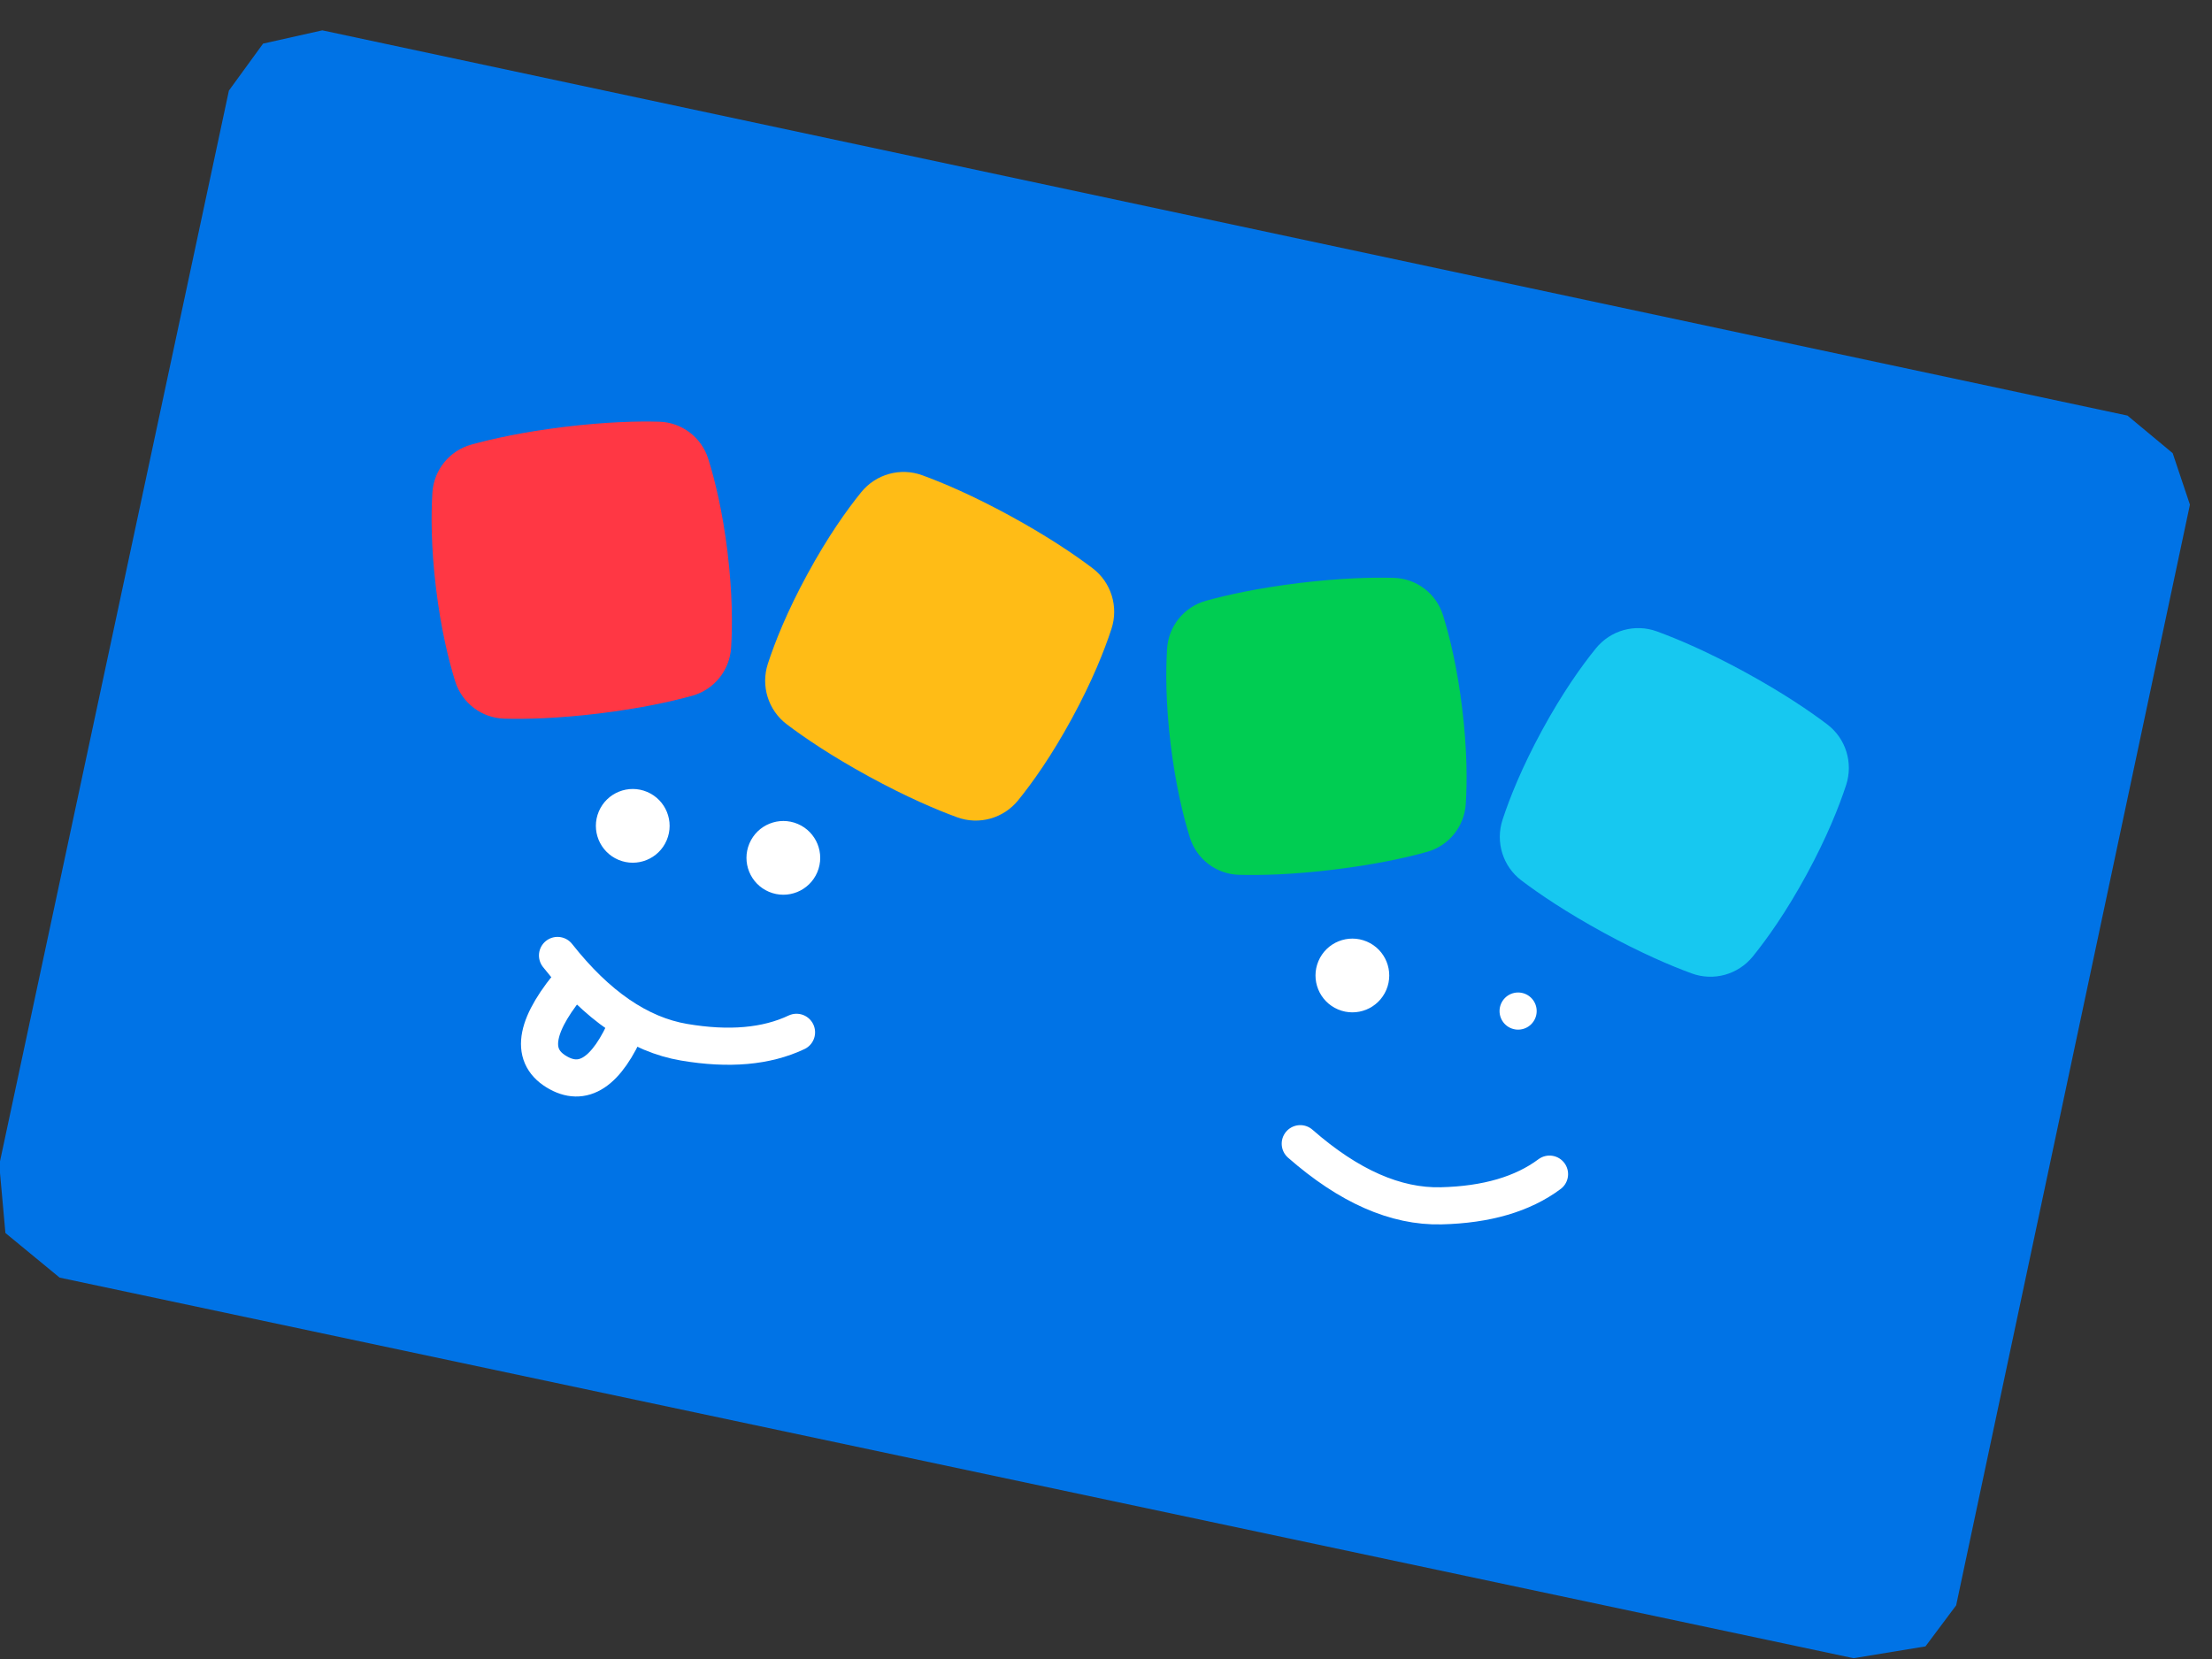 <?xml version="1.0" encoding="UTF-8"?>
<svg width="60px" height="45px" viewBox="0 0 60 45" version="1.1" xmlns="http://www.w3.org/2000/svg" xmlns:xlink="http://www.w3.org/1999/xlink">
    <rect x="0" y="0" width="60" height="45" fill="#333333" stroke="none"/>
    <!-- Generator: Sketch 52.5 (67469) - http://www.bohemiancoding.com/sketch -->
    <title>ill_BonusCard_small</title>
    <desc>Created with Sketch.</desc>
    <defs>
        <polygon id="path-1" points="5.569 5.359 55.637 5.4 57.048 6.142 57.796 7.411 57.801 37.933 57.218 39.195 55.377 39.914 5.634 39.933 3.944 39.055 3.396 37.279 3.431 7.484 4.073 6.045"></polygon>
    </defs>
    <g id="Belarus" stroke="none" stroke-width="1" fill="none" fill-rule="evenodd">
        <g id="Corp_BelMir_000_UI_illustration" transform="translate(-420, -2125)">
            <g id="ill_BonusCard_small" transform="translate(418, 2116)">
                <g id="Group-4" transform="translate(1.032, 9.29)">
                    <mask id="mask-2" fill="white">
                        <use xlink:href="#path-1"></use>
                    </mask>
                    <use id="card" fill="#0073E6" transform="translate(30.598, 22.646) rotate(12) translate(-30.598, -22.646) " xlink:href="#path-1"></use>
                    <g id="cube" mask="url(#mask-2)">
                        <g transform="translate(31.753, 18.501) rotate(12) translate(-31.753, -18.501) translate(11.624, 13.856)">
                            <path d="M38.626,1.518 C38.075,1.271 37.256,0.953 36.136,0.639 C35.017,0.326 34.153,0.173 33.554,0.099 C32.928,0.021 32.323,0.351 32.045,0.92 C31.774,1.474 31.434,2.296 31.123,3.411 C30.813,4.526 30.679,5.406 30.624,6.02 C30.568,6.651 30.915,7.248 31.491,7.507 C32.043,7.754 32.861,8.071 33.979,8.385 C35.099,8.698 35.963,8.852 36.563,8.926 C37.19,9.004 37.795,8.674 38.073,8.105 C38.343,7.551 38.683,6.729 38.994,5.614 C39.304,4.499 39.438,3.619 39.493,3.005 C39.549,2.374 39.202,1.777 38.626,1.518" id="Cube-4" fill="#17C8F0" transform="translate(35.059, 4.512) rotate(1) translate(-35.059, -4.512) "></path>
                            <path d="M29.554,5.65 C29.456,5.057 29.262,4.213 28.878,3.153 C28.495,2.093 28.104,1.32 27.8,0.802 C27.489,0.27 26.876,-0.006 26.273,0.116 C25.696,0.232 24.867,0.445 23.801,0.831 C22.736,1.218 21.965,1.587 21.447,1.868 C20.906,2.162 20.612,2.767 20.713,3.375 C20.812,3.967 21.005,4.812 21.389,5.872 C21.773,6.932 22.164,7.705 22.467,8.223 C22.778,8.755 23.391,9.031 23.994,8.909 C24.571,8.792 25.4,8.58 26.465,8.194 C27.53,7.807 28.303,7.438 28.82,7.157 C29.361,6.863 29.655,6.258 29.554,5.65" id="Cube-3" fill="#00CD52" transform="translate(25.134, 4.512) rotate(1) translate(-25.134, -4.512) "></path>
                            <path d="M18.253,1.518 C17.702,1.271 16.883,0.953 15.764,0.639 C14.645,0.326 13.781,0.173 13.182,0.099 C12.555,0.021 11.95,0.351 11.672,0.92 C11.402,1.474 11.061,2.296 10.751,3.411 C10.44,4.526 10.307,5.406 10.252,6.02 C10.195,6.651 10.543,7.248 11.119,7.507 C11.67,7.754 12.488,8.071 13.606,8.385 C14.727,8.698 15.591,8.852 16.19,8.926 C16.817,9.004 17.422,8.674 17.7,8.105 C17.97,7.551 18.311,6.729 18.621,5.614 C18.932,4.499 19.065,3.619 19.12,3.005 C19.177,2.374 18.829,1.777 18.253,1.518" id="Cube-2" fill="#FFBC16" transform="translate(14.686, 4.512) rotate(1) translate(-14.686, -4.512) "></path>
                            <path d="M9.181,5.65 C9.083,5.057 8.889,4.213 8.505,3.153 L8.506,3.153 C8.122,2.093 7.731,1.32 7.427,0.802 C7.116,0.27 6.503,-0.006 5.9,0.116 C5.323,0.232 4.494,0.445 3.428,0.831 C2.364,1.218 1.592,1.587 1.074,1.868 C0.533,2.162 0.24,2.767 0.34,3.375 C0.439,3.967 0.633,4.812 1.016,5.872 C1.4,6.932 1.791,7.705 2.094,8.223 C2.406,8.755 3.018,9.031 3.622,8.909 C4.198,8.792 5.027,8.58 6.092,8.194 C7.157,7.807 7.93,7.438 8.447,7.157 C8.988,6.863 9.282,6.258 9.181,5.65" id="Cube-1" fill="#FF3744" transform="translate(4.761, 4.512) rotate(1) translate(-4.761, -4.512) "></path>
                        </g>
                    </g>
                    <g id="smile-1" mask="url(#mask-2)">
                        <g transform="translate(19.573, 25.597) rotate(12) translate(-19.573, -25.597) translate(15.96, 21.468)">
                            <ellipse id="Oval" stroke="none" fill="#FFFFFF" fill-rule="evenodd" transform="translate(1.478, 1.019) rotate(11) translate(-1.478, -1.019) " cx="1.478" cy="1.019" rx="1" ry="1"></ellipse>
                            <ellipse id="Oval-Copy" stroke="none" fill="#FFFFFF" fill-rule="evenodd" transform="translate(5.654, 1.019) rotate(11) translate(-5.654, -1.019) " cx="5.654" cy="1.019" rx="1" ry="1"></ellipse>
                            <path d="M0.12,5.526 C1.642,6.361 3.002,6.636 4.201,6.351 C5.4,6.066 6.301,5.587 6.902,4.912" id="Path-5" stroke="#FFFFFF" stroke-width="1.007" fill="none" stroke-linecap="round" transform="translate(3.511, 5.686) rotate(11) translate(-3.511, -5.686) "></path>
                            <path d="M0.539,5.501 C0.036,7.06 0.21,7.905 1.062,8.037 C1.914,8.17 2.342,7.525 2.348,6.103" id="Path-6" stroke="#FFFFFF" stroke-width="1.007" fill="none" transform="translate(1.303, 6.778) rotate(11) translate(-1.303, -6.778) "></path>
                        </g>
                    </g>
                    <g id="smile-2" mask="url(#mask-2)">
                        <g transform="translate(40.219, 29.349) rotate(12) translate(-40.219, -29.349) translate(36.09, 25.736)">
                            <ellipse id="Oval-Copy-2" stroke="none" fill="#FFFFFF" fill-rule="evenodd" transform="translate(0.956, 1.037) rotate(11) translate(-0.956, -1.037) " cx="0.956" cy="1.037" rx="1" ry="1"></ellipse>
                            <path d="M0.522,5.794 C2.048,6.648 3.41,6.933 4.609,6.648 C5.808,6.363 6.707,5.879 7.307,5.196" id="Path-5-Copy" stroke="#FFFFFF" stroke-width="1.007" fill="none" stroke-linecap="round"></path>
                            <path d="M5.554,1.047 L5.554,1.046" id="Path-7" stroke="#FFFFFF" stroke-width="1.007" fill="none" stroke-linecap="round" transform="translate(5.554, 1.046) rotate(11) translate(-5.554, -1.046) "></path>
                        </g>
                    </g>
                </g>
            </g>
        </g>
    </g>
</svg>